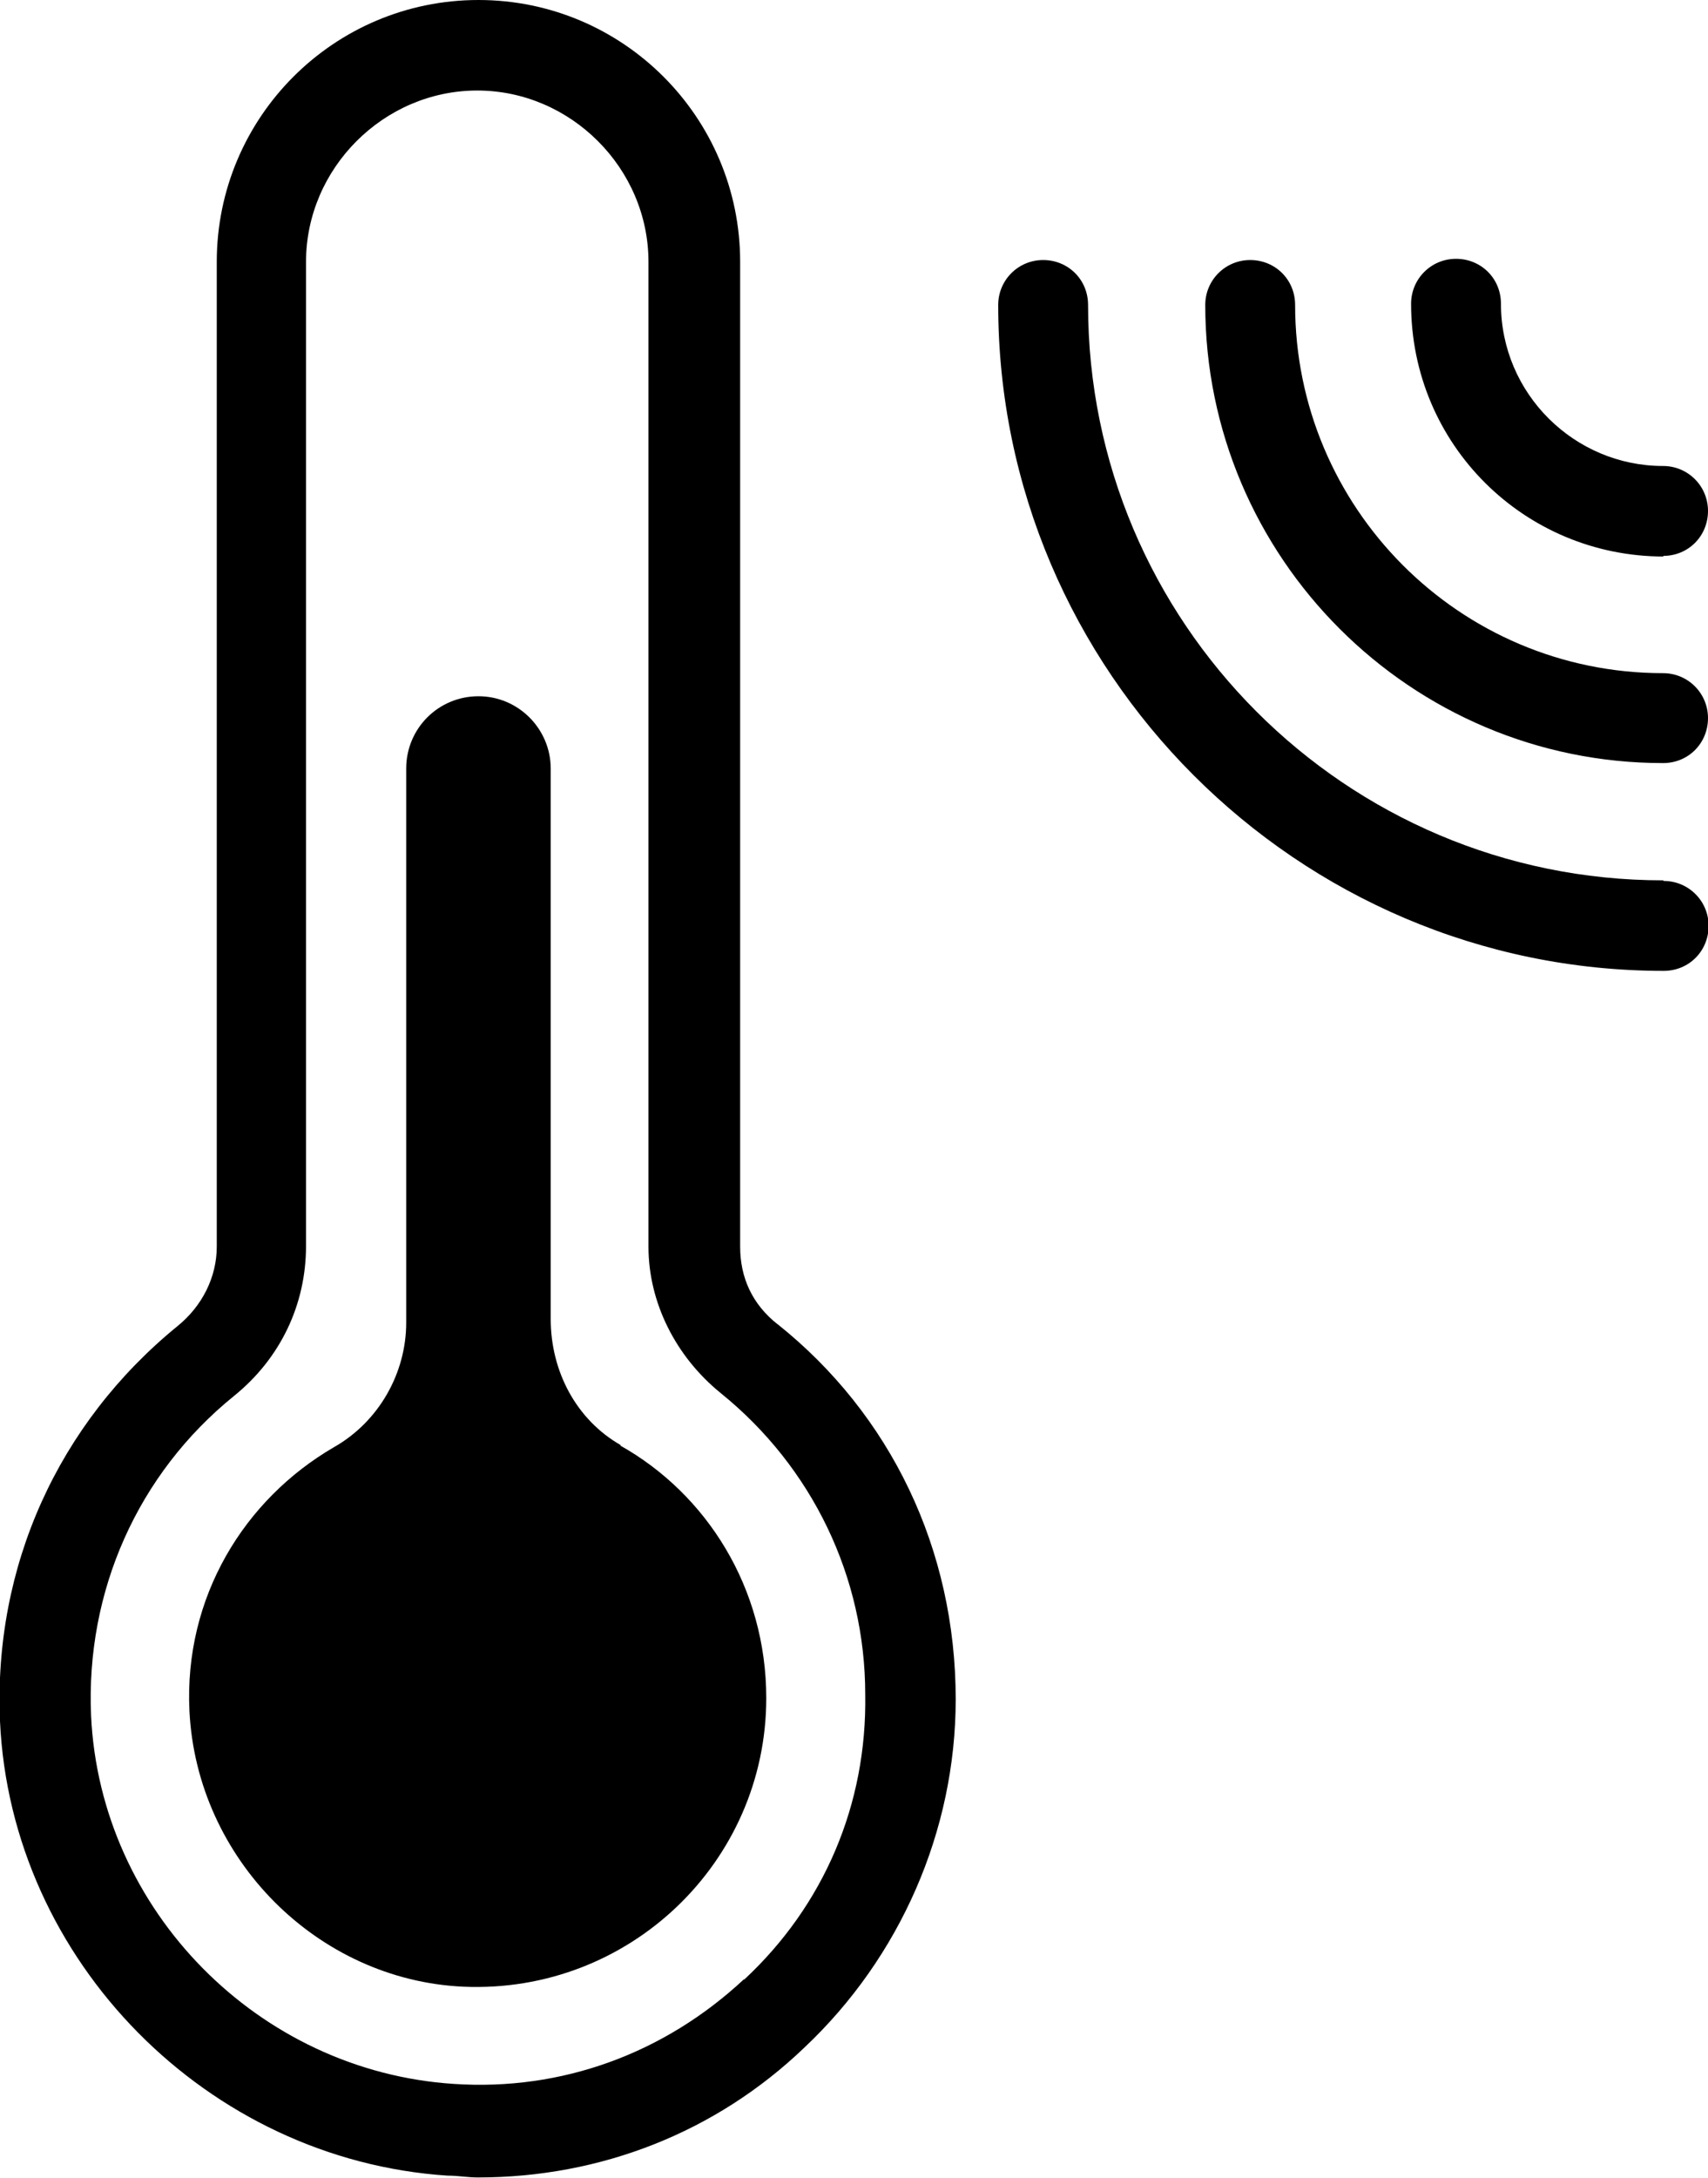 <svg version="1.1" xmlns="http://www.w3.org/2000/svg" viewBox="0 0 28.13 35.85">
  <path
    d="M12.81,21.8c-.42-.33-.62-.77-.62-1.28V4.31C12.19,1.93,10.26,0,7.88,0S3.57,1.93,3.57,4.31V20.52c0,.5-.24,.98-.65,1.31C.96,23.43-.11,25.78,0,28.33c.18,3.95,3.42,7.22,7.37,7.48,.18,0,.33,.03,.5,.03,2.02,0,3.92-.74,5.38-2.14,1.57-1.48,2.49-3.56,2.49-5.73,0-2.47-1.07-4.69-2.94-6.18h0Zm-.56,10.78c-1.31,1.22-3,1.84-4.78,1.72-3.21-.21-5.82-2.85-5.97-6.06-.09-2.05,.77-3.98,2.35-5.26,.77-.62,1.19-1.51,1.19-2.47V4.31c0-1.54,1.28-2.82,2.82-2.82s2.82,1.28,2.82,2.82V20.52c0,.92,.45,1.81,1.19,2.41,1.51,1.22,2.38,3.03,2.38,4.96,.03,1.81-.68,3.47-1.99,4.69h0Z" />
  <path
    d="M10.23,23.79c-.74-.42-1.16-1.22-1.16-2.08V12.65c0-.65-.53-1.19-1.19-1.19s-1.19,.53-1.19,1.19v9.12c0,.83-.45,1.63-1.19,2.05-1.48,.86-2.47,2.47-2.38,4.34,.12,2.44,2.11,4.43,4.51,4.54,2.73,.12,4.99-2.05,4.99-4.75,0-1.81-.98-3.36-2.41-4.16h0ZM27.39,9.15c.42,0,.74-.33,.74-.74s-.33-.74-.74-.74c-1.46,0-2.67-1.19-2.67-2.67,0-.42-.33-.74-.74-.74s-.74,.33-.74,.74c0,2.32,1.87,4.16,4.16,4.16h0Z" />
  <path
    d="M27.39,11.08c-3.36,0-6.06-2.73-6.06-6.06,0-.42-.33-.74-.74-.74s-.74,.33-.74,.74c0,4.16,3.39,7.54,7.54,7.54,.42,0,.74-.33,.74-.74s-.33-.74-.74-.74h0Z" />
  <path
    d="M27.39,14.49c-5.23,0-9.47-4.25-9.47-9.47,0-.42-.33-.74-.74-.74s-.74,.33-.74,.74c0,6.03,4.93,10.96,10.96,10.96,.42,0,.74-.33,.74-.74s-.33-.74-.74-.74h0Z" />
</svg>
